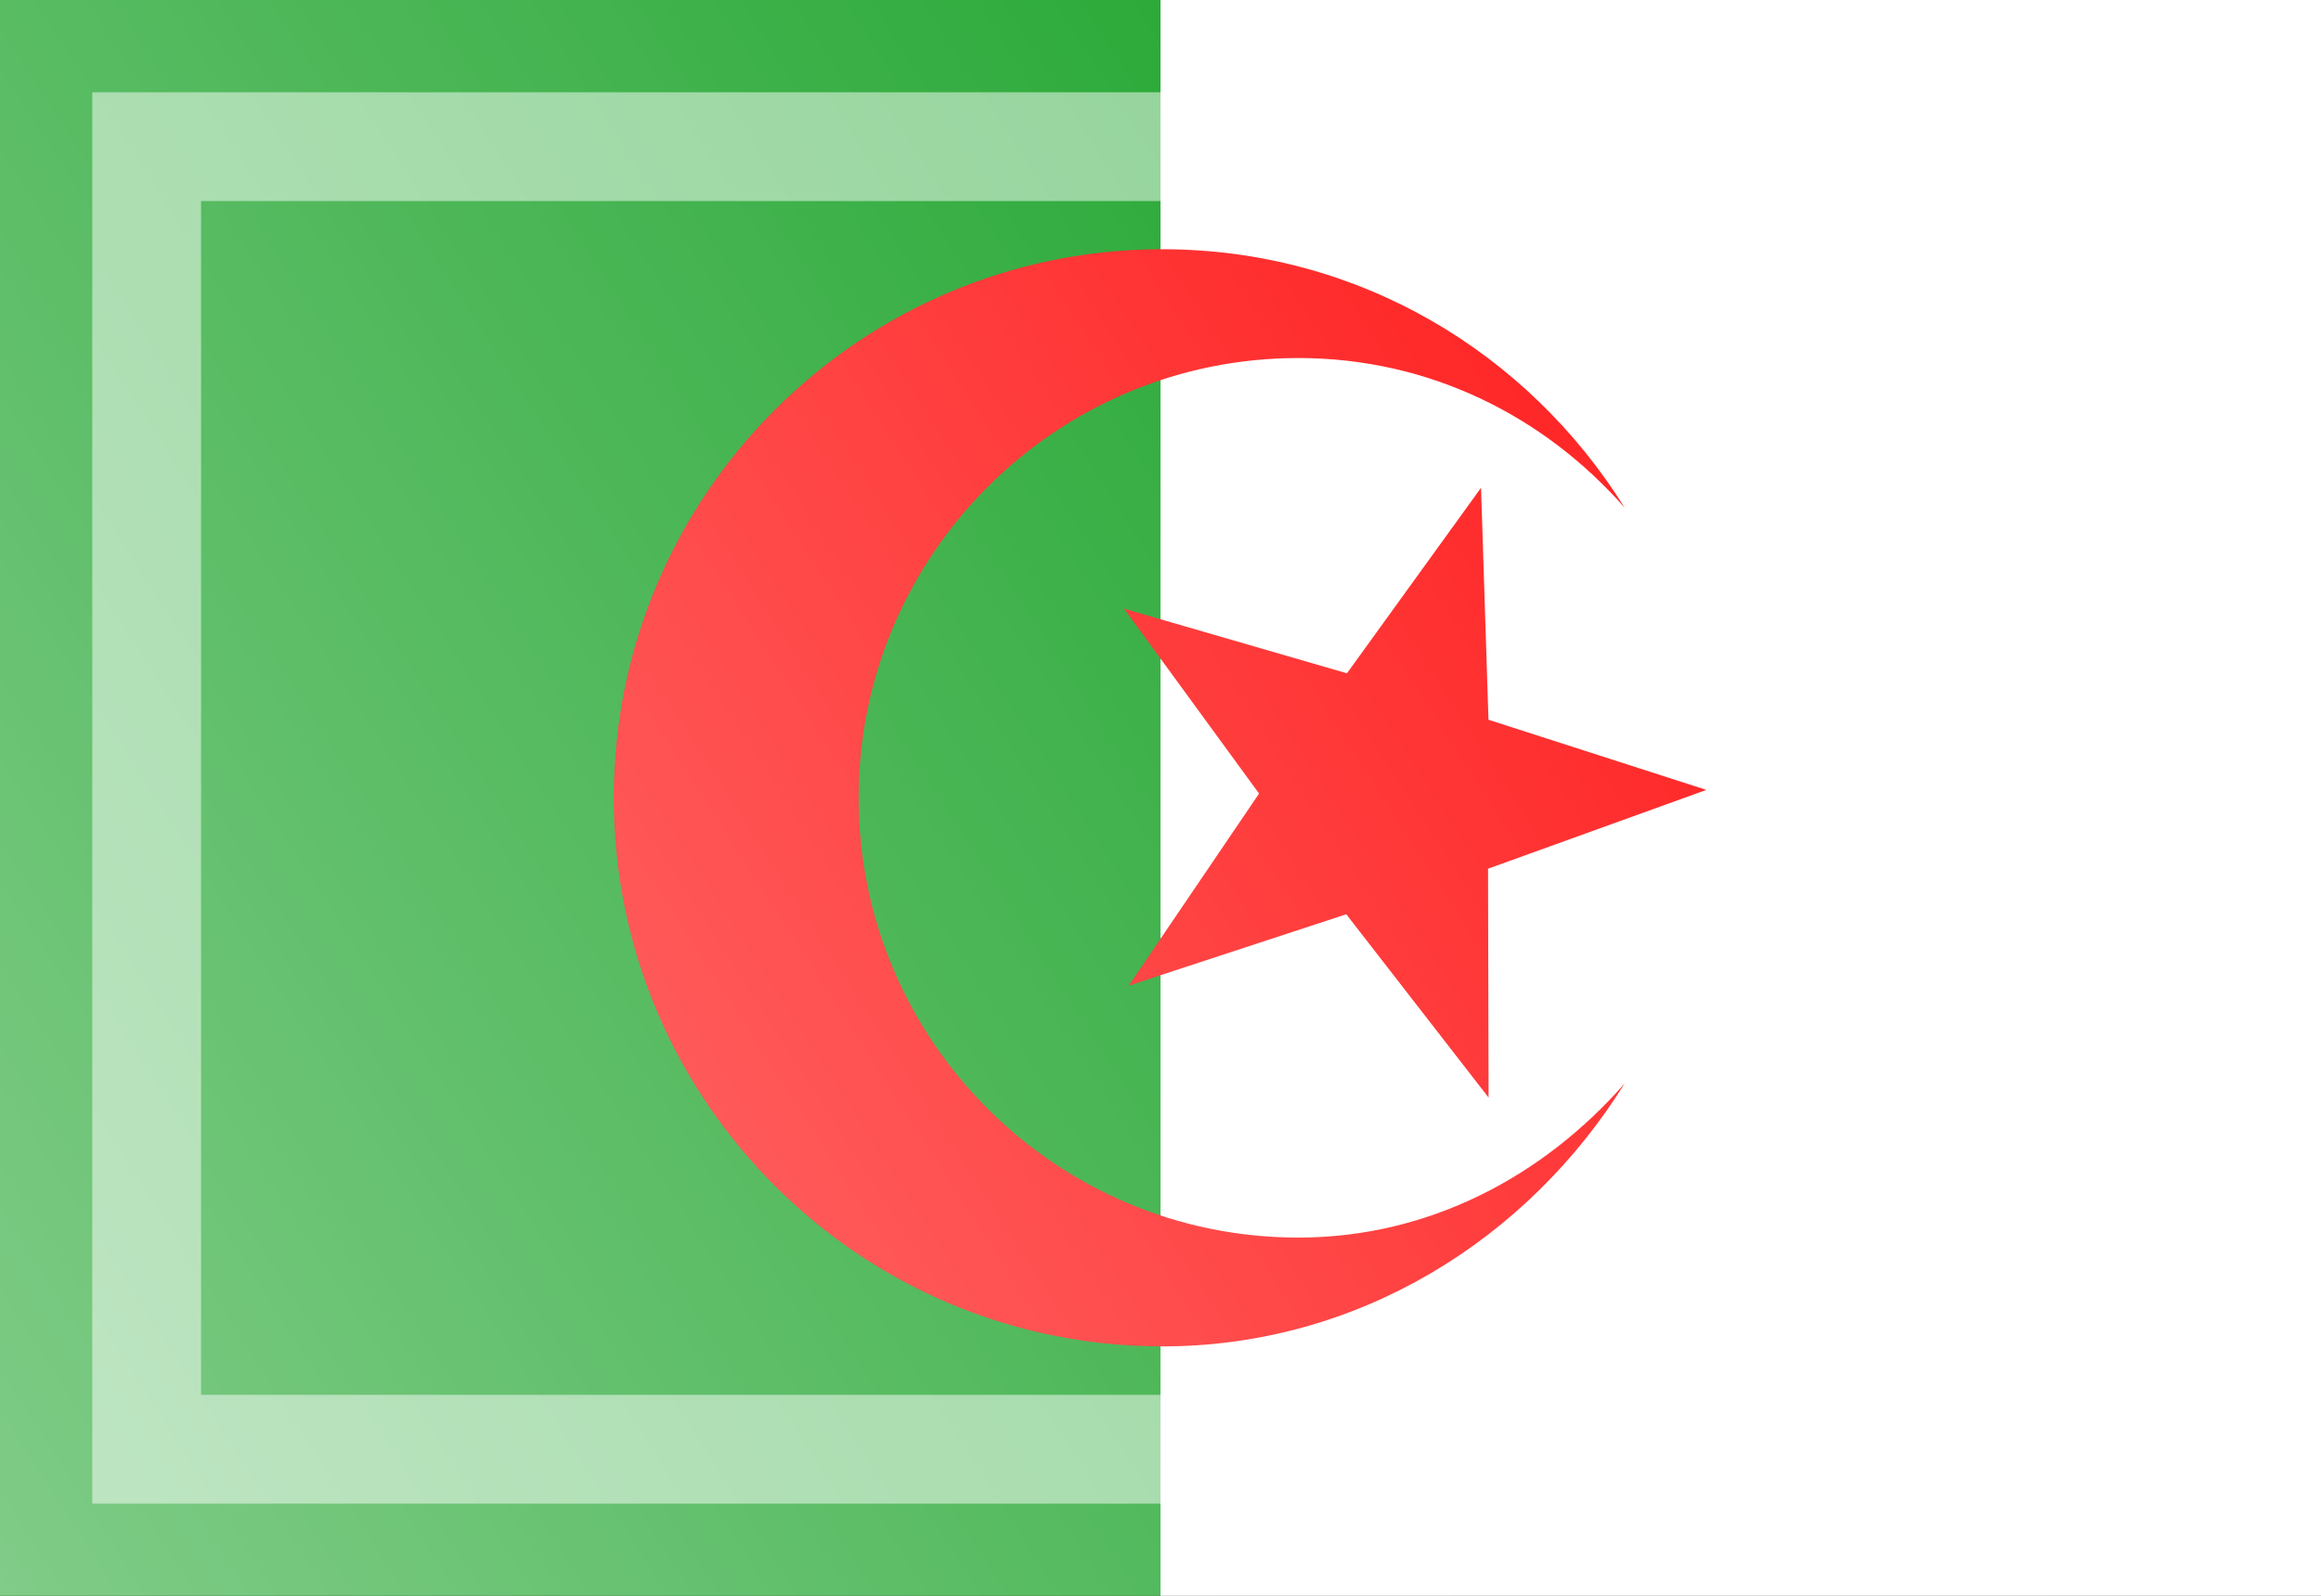 <?xml version="1.0" encoding="UTF-8" standalone="no"?>
<!-- Created with Inkscape (http://www.inkscape.org/) -->
<svg
   xmlns:dc="http://purl.org/dc/elements/1.1/"
   xmlns:cc="http://web.resource.org/cc/"
   xmlns:rdf="http://www.w3.org/1999/02/22-rdf-syntax-ns#"
   xmlns:svg="http://www.w3.org/2000/svg"
   xmlns="http://www.w3.org/2000/svg"
   xmlns:xlink="http://www.w3.org/1999/xlink"
   xmlns:sodipodi="http://sodipodi.sourceforge.net/DTD/sodipodi-0.dtd"
   xmlns:inkscape="http://www.inkscape.org/namespaces/inkscape"
   width="16"
   height="11"
   id="svg2"
   sodipodi:version="0.32"
   inkscape:version="0.45.1"
   version="1.0"
   sodipodi:docbase="/home/cbrill/public_html/bbclone-dev/images/ext2"
   sodipodi:docname="dz.svg"
   inkscape:export-filename="/home/cbrill/public_html/bbclone-dev/images/ext2/dz.png"
   inkscape:export-xdpi="90"
   inkscape:export-ydpi="90"
   inkscape:output_extension="org.inkscape.output.svg.inkscape">
  <rect width="100%" height="100%" fill="#333333" stroke="none"/>
  <defs
     id="defs4">
    <linearGradient
       id="linearGradient6334">
      <stop
         style="stop-color:white;stop-opacity:0.502;"
         offset="0"
         id="stop6336" />
      <stop
         style="stop-color:white;stop-opacity:0;"
         offset="1"
         id="stop6338" />
    </linearGradient>
    <linearGradient
       inkscape:collect="always"
       xlink:href="#linearGradient6334"
       id="linearGradient6340"
       x1="-4.984"
       y1="10.341"
       x2="8.852"
       y2="1.146"
       gradientUnits="userSpaceOnUse"
       gradientTransform="matrix(1.156,0,0,1.196,5.764,-1.371)" />
  </defs>
  <sodipodi:namedview
     id="base"
     pagecolor="#ffffff"
     bordercolor="#666666"
     borderopacity="1.0"
     inkscape:pageopacity="0.0"
     inkscape:pageshadow="2"
     inkscape:zoom="8.0000004"
     inkscape:cx="52.164106"
     inkscape:cy="-21.123824"
     inkscape:document-units="px"
     inkscape:current-layer="layer1"
     width="16px"
     height="11px"
     inkscape:window-width="1280"
     inkscape:window-height="953"
     inkscape:window-x="0"
     inkscape:window-y="25" />
  <g
     inkscape:label="Ebene 1"
     inkscape:groupmode="layer"
     id="layer1">
    <rect
       y="0"
       x="0"
       height="11"
       width="8"
       id="rect2760"
       style="opacity:1;fill:#009810;fill-opacity:1;stroke:none;stroke-width:2;stroke-linecap:round;stroke-linejoin:round;stroke-miterlimit:4;stroke-dasharray:none;stroke-opacity:0.55" />
    <rect
       style="opacity:1;fill:#ffffff;fill-opacity:1;stroke:none;stroke-width:2;stroke-linecap:round;stroke-linejoin:round;stroke-miterlimit:4;stroke-dasharray:none;stroke-opacity:0.55"
       id="rect3647"
       width="8"
       height="11"
       x="8"
       y="0" />
    <g
       id="g3165"
       transform="translate(0.7,-10.438)">
      <path
         id="path3155"
         d="M 7.312,12.156 C 5.227,12.156 3.531,13.852 3.531,15.938 C 3.531,18.023 5.227,19.719 7.312,19.719 C 8.667,19.719 9.833,18.978 10.5,17.906 C 9.945,18.54 9.158,18.969 8.25,18.969 C 6.579,18.969 5.219,17.609 5.219,15.938 C 5.219,14.266 6.579,12.906 8.25,12.906 C 9.155,12.906 9.945,13.307 10.5,13.938 C 9.832,12.868 8.665,12.156 7.312,12.156 z "
         style="opacity:1;fill:#ff0000;fill-opacity:1;stroke:none;stroke-width:2;stroke-linecap:round;stroke-miterlimit:4;stroke-dasharray:none;stroke-opacity:0.679" />
      <path
         transform="matrix(0.764,0,0,0.764,2.539,4.164)"
         d="M 9.192,18.115 L 7.908,16.461 L 5.945,17.105 L 7.121,15.372 L 5.903,13.704 L 7.914,14.287 L 9.124,12.613 L 9.191,14.706 L 11.157,15.339 L 9.187,16.05 L 9.192,18.115 z "
         inkscape:randomized="0"
         inkscape:rounded="0"
         inkscape:flatsided="false"
         sodipodi:arg2="1.8881413"
         sodipodi:arg1="1.2442149"
         sodipodi:r2="1.1433057"
         sodipodi:r1="2.8929465"
         sodipodi:cy="15.375223"
         sodipodi:cx="8.2643099"
         sodipodi:sides="5"
         id="path3163"
         style="opacity:1;fill:#ff0000;fill-opacity:1;stroke:none;stroke-width:2;stroke-linecap:round;stroke-miterlimit:4;stroke-dasharray:none;stroke-opacity:1"
         sodipodi:type="star" />
    </g>
    <rect
       style="opacity:1;fill:url(#linearGradient6340);fill-opacity:1;stroke:none;stroke-width:0.5;stroke-linecap:round;stroke-linejoin:miter;stroke-miterlimit:4;stroke-dasharray:none;stroke-opacity:0.502"
       id="rect5439"
       width="16"
       height="11"
       x="0"
       y="0" />
    <rect
       style="opacity:1;fill:none;fill-opacity:1;stroke:white;stroke-width:0.75;stroke-linecap:round;stroke-linejoin:miter;stroke-miterlimit:4;stroke-dasharray:none;stroke-opacity:0.502"
       id="rect4552"
       width="13.979"
       height="8.979"
       x="1.011"
       y="1.011" />
  </g>
</svg>
